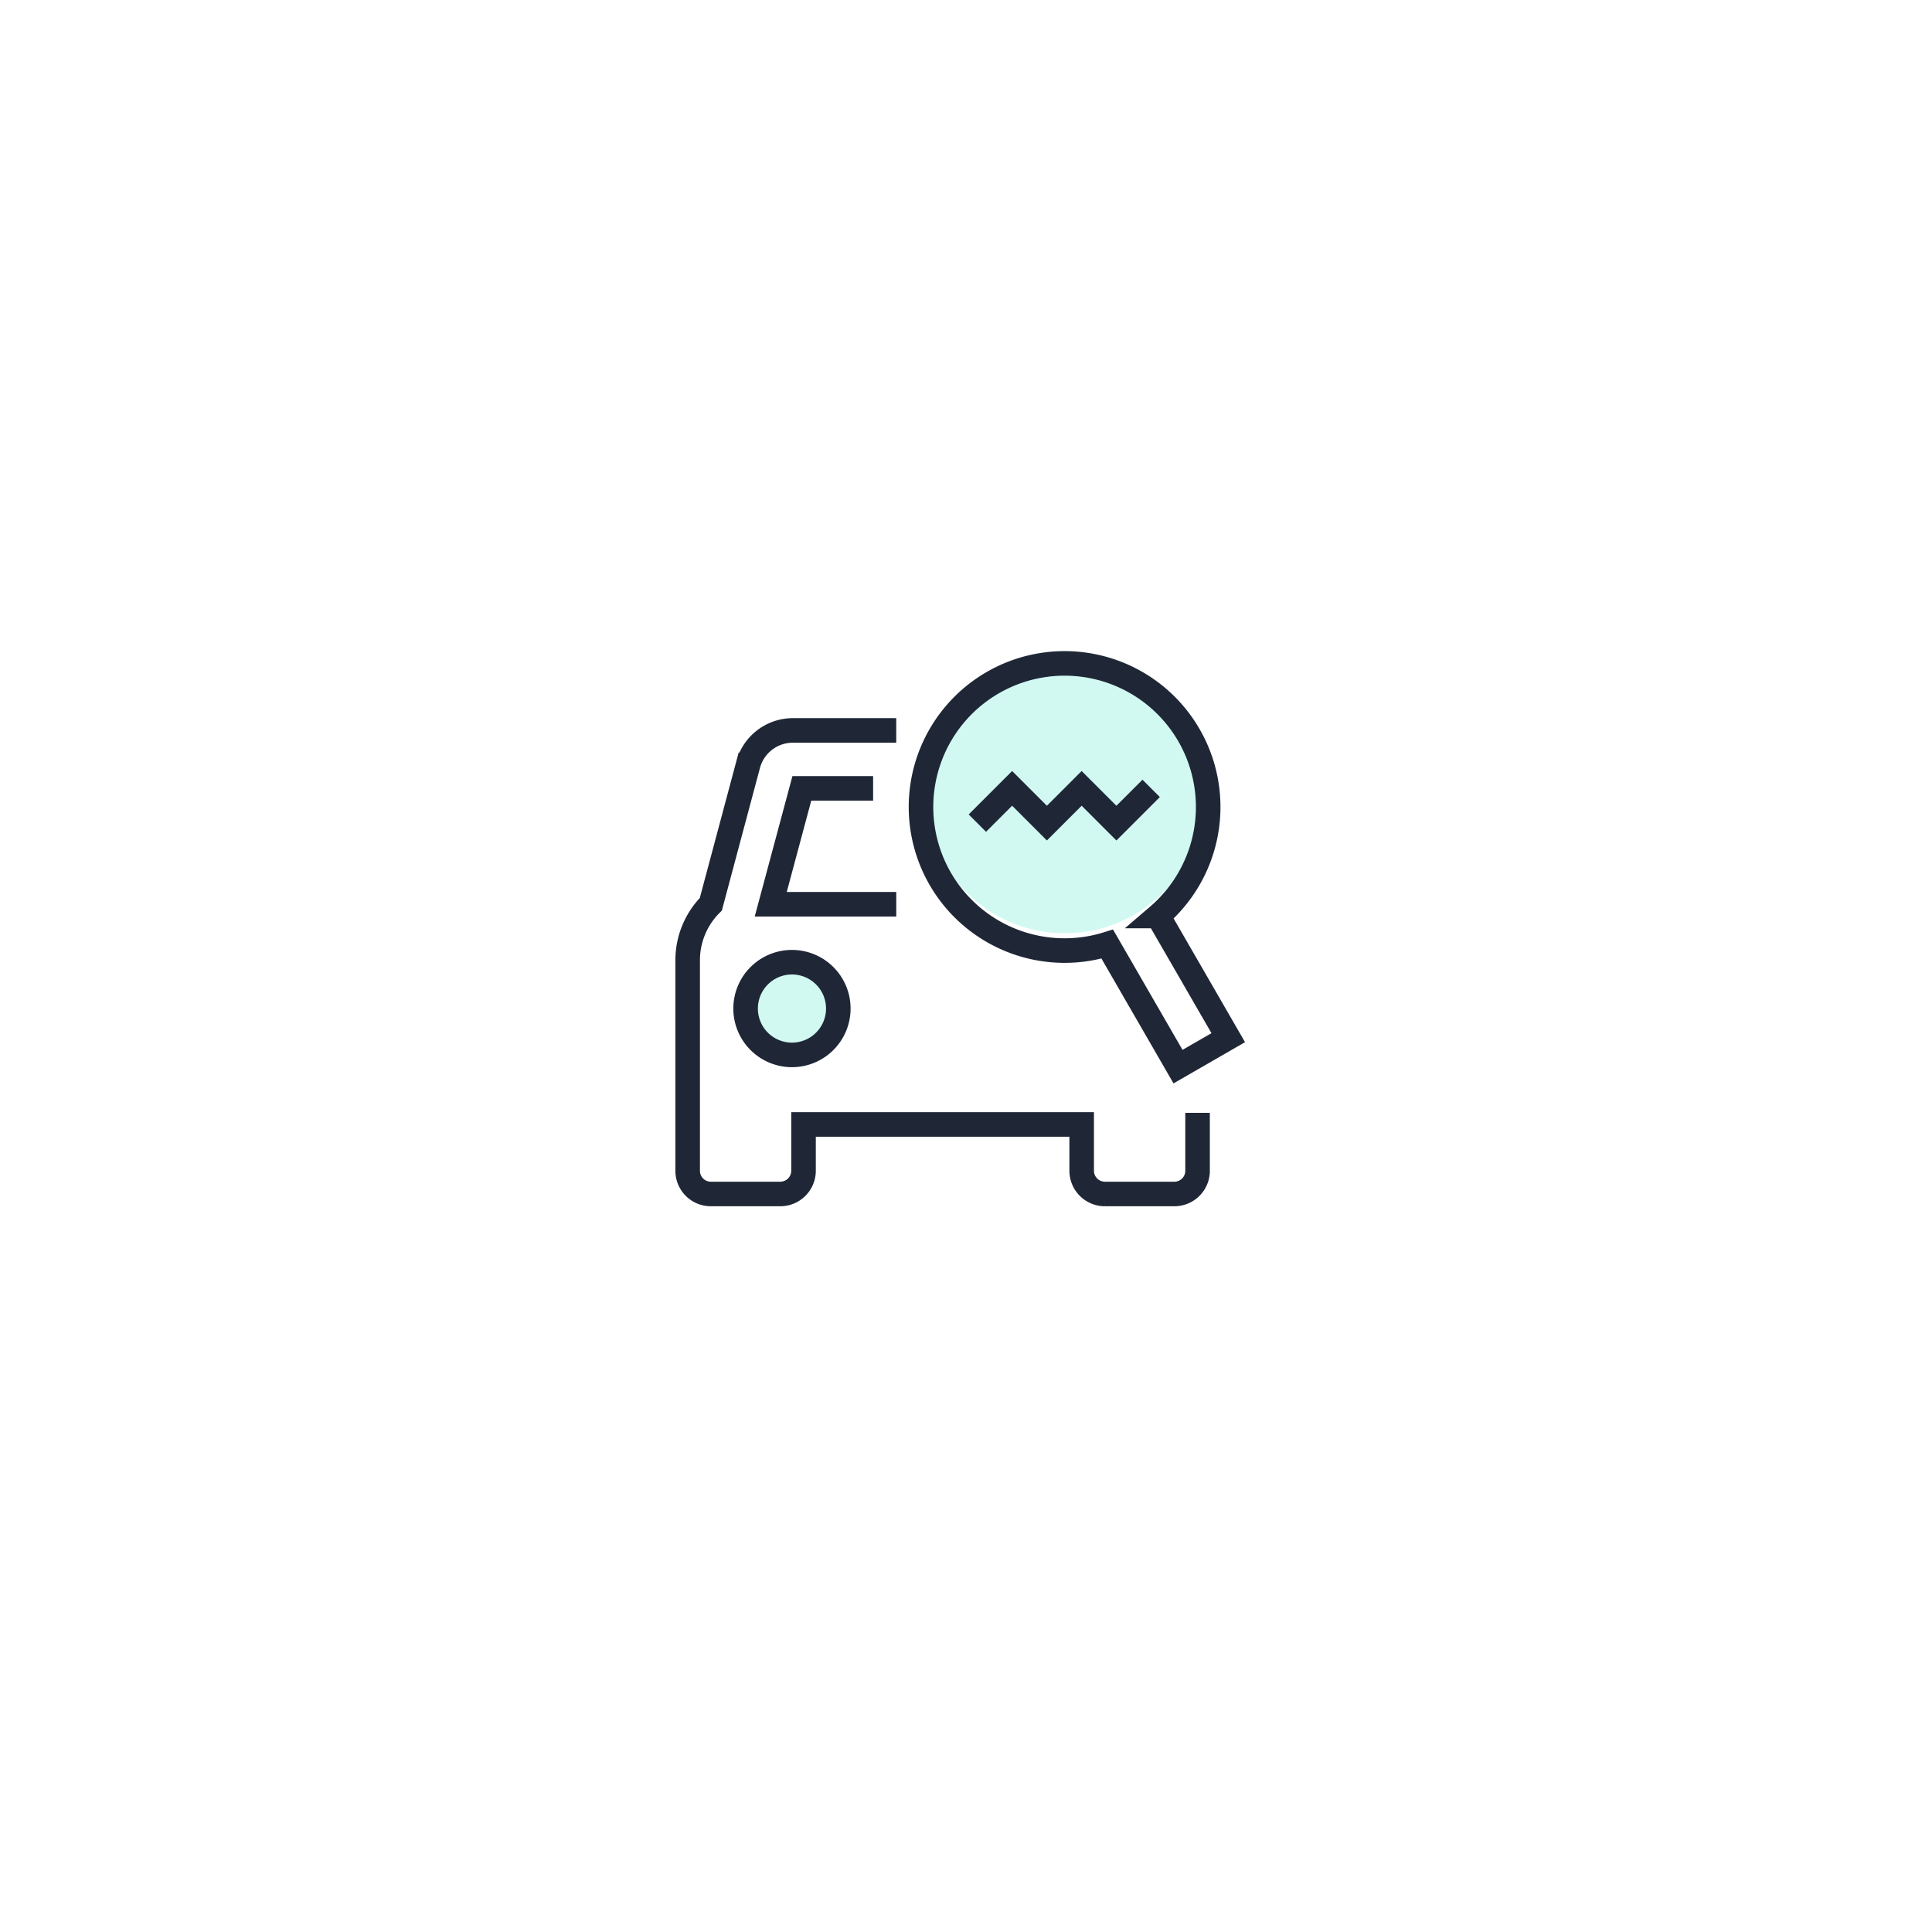 <svg xmlns="http://www.w3.org/2000/svg" xmlns:xlink="http://www.w3.org/1999/xlink" width="118" height="118" viewBox="0 0 118 118">
  <defs>
    <filter id="Rectangle_4416" x="0" y="0" width="118" height="118" filterUnits="userSpaceOnUse">
      <feOffset dy="3" input="SourceAlpha"/>
      <feGaussianBlur stdDeviation="8" result="blur"/>
      <feFlood flood-opacity="0.161"/>
      <feComposite operator="in" in2="blur"/>
      <feComposite in="SourceGraphic"/>
    </filter>
  </defs>
  <g id="Group_11347" data-name="Group 11347" transform="translate(-209 -563)">
    <g id="Group_11338" data-name="Group 11338" transform="translate(-6)">
      <g transform="matrix(1, 0, 0, 1, 215, 563)" filter="url(#Rectangle_4416)">
        <rect id="Rectangle_4416-2" data-name="Rectangle 4416" width="70" height="70" rx="35" transform="translate(24 21)" fill="#fff"/>
      </g>
      <circle id="Ellipse_281" data-name="Ellipse 281" cx="8.5" cy="8.5" r="8.5" transform="translate(271.538 603)" fill="rgba(26,229,190,0.2)"/>
      <path id="Path_328" data-name="Path 328" d="M265.825,113.506a2.831,2.831,0,1,1-2.831-2.831A2.831,2.831,0,0,1,265.825,113.506Z" transform="translate(0.376 511.093)" fill="rgba(26,229,190,0.2)" stroke="#1f2737" stroke-width="1.5"/>
      <path id="Path_329" data-name="Path 329" d="M286.518,114.879v3.539a1.415,1.415,0,0,1-1.415,1.416h-4.247a1.42,1.42,0,0,1-1.416-1.416v-2.831H262.452v2.831a1.42,1.42,0,0,1-1.415,1.416H256.79a1.415,1.415,0,0,1-1.415-1.416V105.557a4.837,4.837,0,0,1,1.415-3.418l2.276-8.517a2.831,2.831,0,0,1,2.735-2.1h6.313" transform="translate(1.625 516.09)" fill="none" stroke="#1f2737" stroke-width="1.5"/>
      <path id="Path_330" data-name="Path 330" d="M269.906,103.388H262.24l1.9-7.078h4.353" transform="translate(-0.166 514.841)" fill="none" stroke="#1f2737" stroke-width="1.5"/>
      <path id="Path_331" data-name="Path 331" d="M293.388,108.787l-4.289-7.429a8.77,8.77,0,1,0-3.1,1.714l4.321,7.484Z" transform="translate(-3.371 517.59)" fill="none" stroke="#1f2737" stroke-width="1.5"/>
      <path id="Path_332" data-name="Path 332" d="M279.316,98.433l2.123-2.123,2.123,2.123,2.123-2.123,2.123,2.123,2.123-2.123" transform="translate(-4.622 514.841)" fill="none" stroke="#1f2737" stroke-width="1.5"/>
    </g>
  </g>
</svg>
